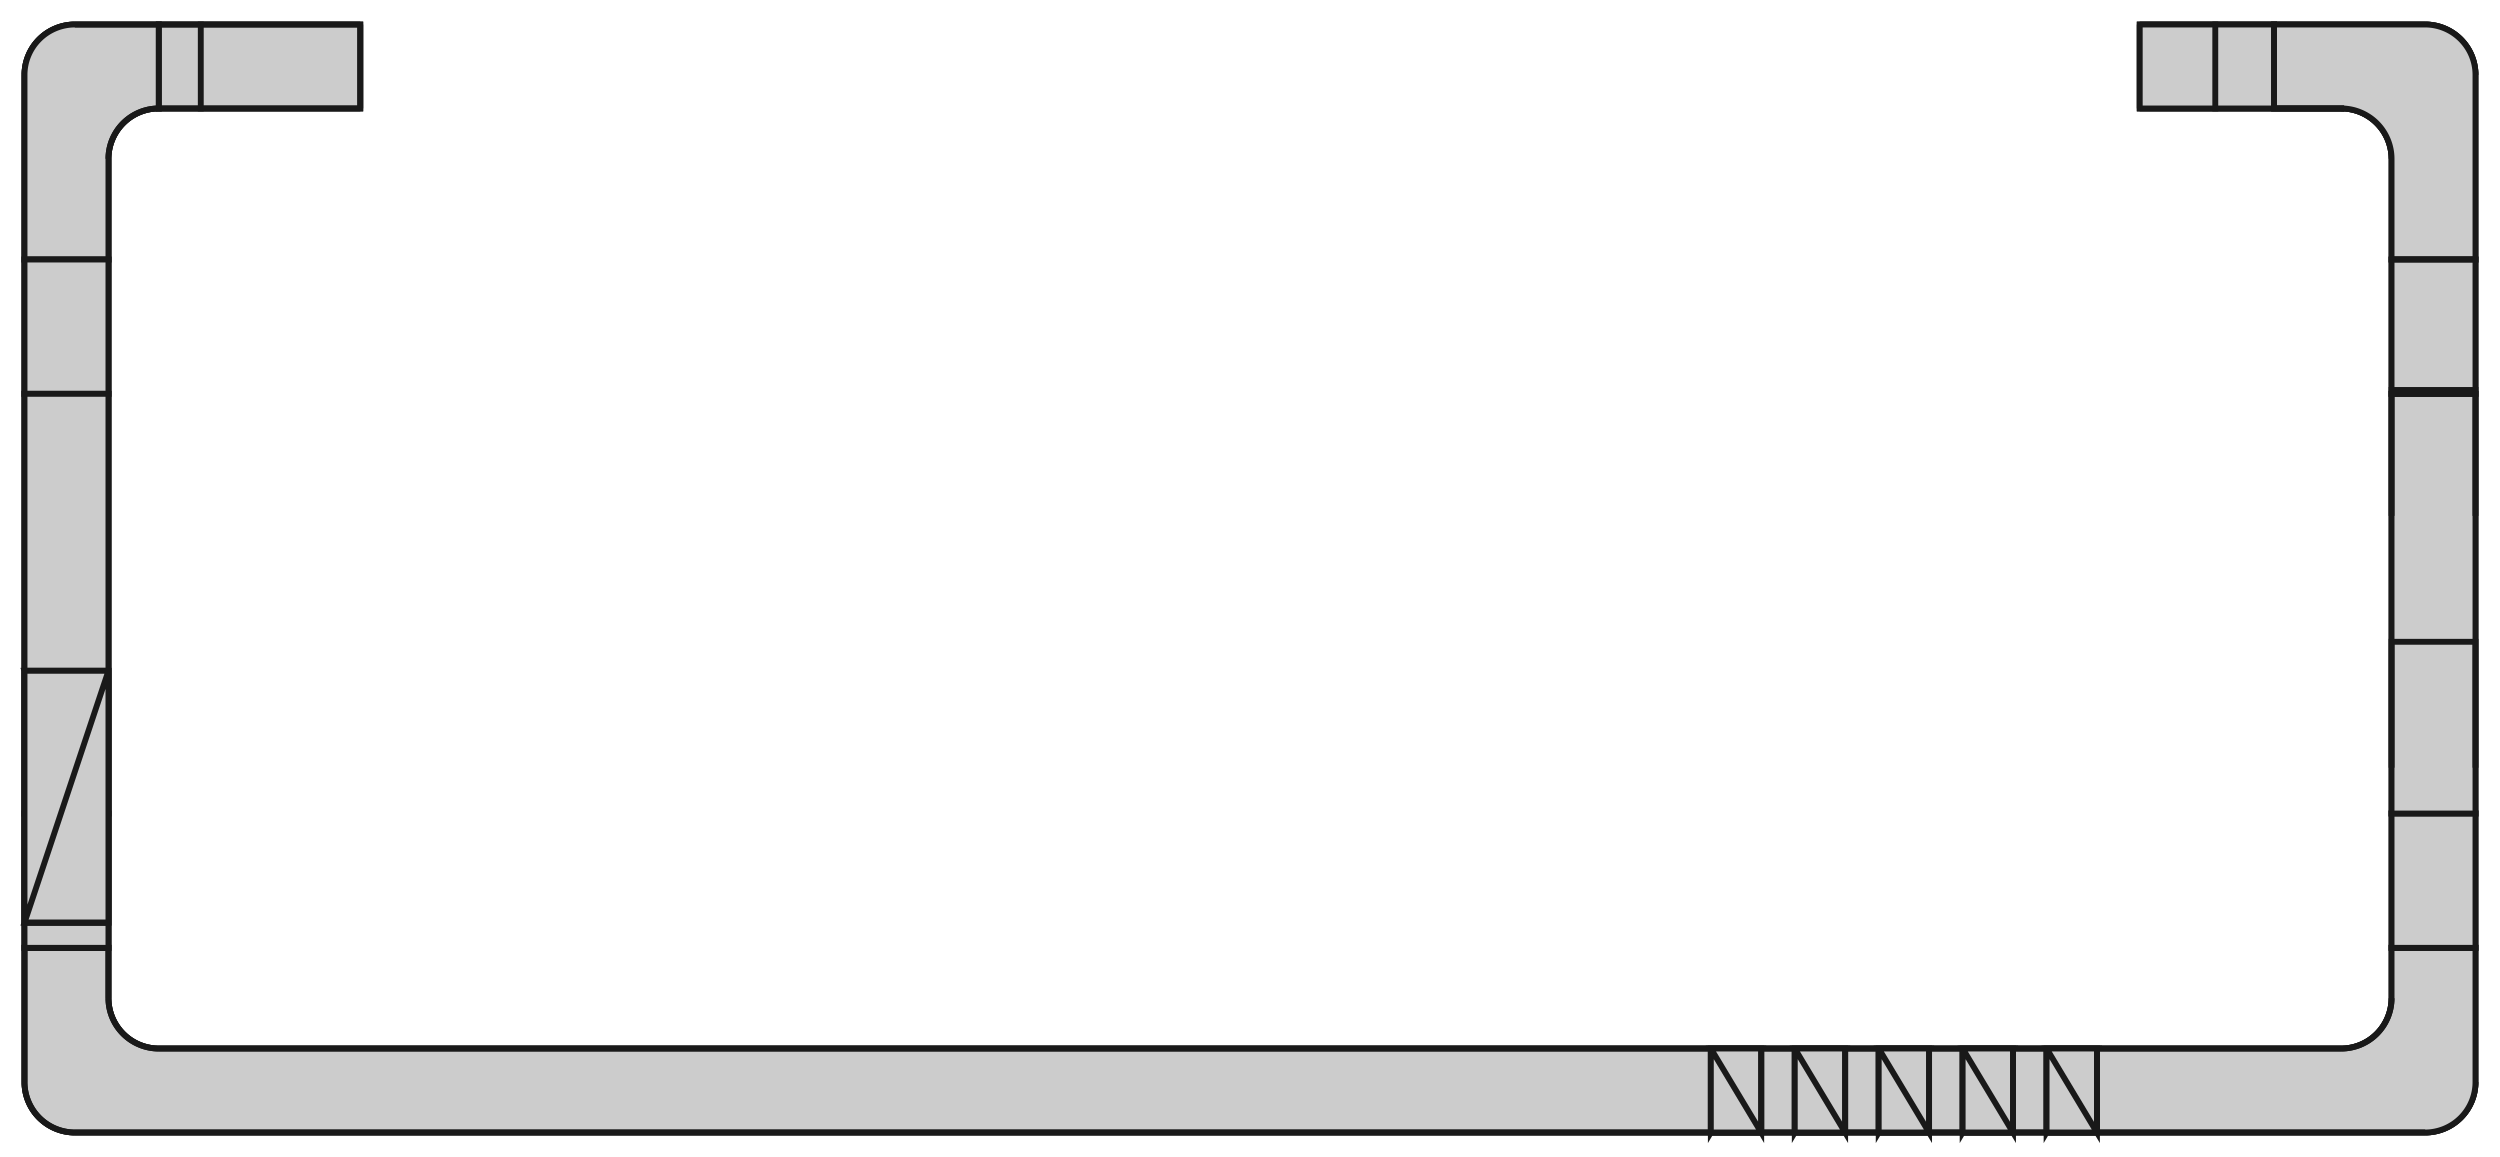 <?xml version="1.0"?>
<!DOCTYPE svg PUBLIC "-//W3C//DTD SVG 1.1//EN" "http://www.w3.org/Graphics/SVG/1.1/DTD/svg11.dtd">
<svg width="148.92mm" height="68.92mm" viewBox="0 0 148.92 68.92" xmlns="http://www.w3.org/2000/svg" version="1.1">
<g id="Body" transform="translate(1.46,67.46) scale(1,-1)">
<path id="Body_f0000"  d="M 141.0 52.0 L 141.0 58.0 A 3 3 0 0 1 138 61L 126 61.0 L 126 66.0 L 143.0 66.0 A 3 3 0 0 0 146 63L 146.0 52.0 L 141.0 52.0 Z " stroke="#191919" stroke-width="0.35 px" style="stroke-width:0.35;stroke-miterlimit:4;stroke-dasharray:none;stroke-linecap:square;fill:#cccccc;fill-opacity:1.0;fill-rule: evenodd"/>
<path id="Body_f0001"  d="M 141.0 58.0 A 3 3 0 0 1 138 61L 138.0 61.0 L 138.0 61.0 L 138.0 61.0 A 3 3 0 0 0 141 58L 141.0 58.0 Z " stroke="#191919" stroke-width="0.35 px" style="stroke-width:0.35;stroke-miterlimit:4;stroke-dasharray:none;stroke-linecap:square;fill:#cccccc;fill-opacity:1.0;fill-rule: evenodd"/>
<path id="Body_f0002"  d="M 126 61.0 L 138.0 61.0 L 138.0 61.0 L 138.0 61.0 L 138.0 61.0 L 126 61.0 L 126 61.0 Z M 138.0 61.0 M 138.0 61.0 L 134.0 61 M 134.0 61 L 138.0 61.0 Z M 130.5 61 M 130.5 61.0 L 130.5 61.0 Z M 138.0 61.0 M 138.0 61.0 L 134.0 61.0 M 134.0 61.0 L 138.0 61.0 Z " stroke="#191919" stroke-width="0.35 px" style="stroke-width:0.35;stroke-miterlimit:4;stroke-dasharray:none;stroke-linecap:square;fill:#cccccc;fill-opacity:1.0;fill-rule: evenodd"/>
<path id="Body_f0003"  d="M 126 61.0 L 126 66.0 L 126 66.0 L 126 61.0 L 126 61.0 Z " stroke="#191919" stroke-width="0.35 px" style="stroke-width:0.35;stroke-miterlimit:4;stroke-dasharray:none;stroke-linecap:square;fill:#cccccc;fill-opacity:1.0;fill-rule: evenodd"/>
<path id="Body_f0004"  d="M 126 66.0 L 143.0 66.0 L 143.0 66.0 L 126 66.0 L 126 66.0 Z M 134.0 66 M 134.0 66.0 L 134.0 66.0 Z M 134.0 66.0 M 134.0 66.0 L 134.0 66.0 Z M 130.5 66 M 130.5 66.0 L 130.5 66.0 Z " stroke="#191919" stroke-width="0.35 px" style="stroke-width:0.35;stroke-miterlimit:4;stroke-dasharray:none;stroke-linecap:square;fill:#cccccc;fill-opacity:1.0;fill-rule: evenodd"/>
<path id="Body_f0005"  d="M 143.0 66.0 A 3 3 0 0 0 146 63L 146.0 63.0 A 3 3 0 0 1 143 66L 143.0 66.0 Z " stroke="#191919" stroke-width="0.35 px" style="stroke-width:0.35;stroke-miterlimit:4;stroke-dasharray:none;stroke-linecap:square;fill:#cccccc;fill-opacity:1.0;fill-rule: evenodd"/>
<path id="Body_f0007"  d="M 146.0 52.0 L 146.0 52.0 L 141.0 52.0 L 141.0 52.0 L 146.0 52.0 Z " stroke="#191919" stroke-width="0.35 px" style="stroke-width:0.35;stroke-miterlimit:4;stroke-dasharray:none;stroke-linecap:square;fill:#cccccc;fill-opacity:1.0;fill-rule: evenodd"/>
<path id="Body_f0009"  d="M 126 61.0 L 126 66.0 L 143.0 66.0 A 3 3 0 0 0 146 63L 146.0 52 L 141.0 52 L 141.0 58.0 A 3 3 0 0 1 138 61L 126 61.0 Z " stroke="#191919" stroke-width="0.35 px" style="stroke-width:0.35;stroke-miterlimit:4;stroke-dasharray:none;stroke-linecap:square;fill:#cccccc;fill-opacity:1.0;fill-rule: evenodd"/>
<path id="Body_f0010"  d="M 134.0 66 M 134.0 66.0 L 134.0 66.0 L 134.0 61 M 134.0 61.0 L 138.0 61.0 M 138.0 61.0 L 134.0 61.0 Z " stroke="#191919" stroke-width="0.35 px" style="stroke-width:0.35;stroke-miterlimit:4;stroke-dasharray:none;stroke-linecap:square;fill:#cccccc;fill-opacity:1.0;fill-rule: evenodd"/>
<path id="Body_f0011"  d="M 130.5 66 M 130.5 66.0 L 130.5 66.0 L 130.5 61 M 130.5 61.0 L 130.5 61.0 Z " stroke="#191919" stroke-width="0.35 px" style="stroke-width:0.35;stroke-miterlimit:4;stroke-dasharray:none;stroke-linecap:square;fill:#cccccc;fill-opacity:1.0;fill-rule: evenodd"/>
<path id="Body_f0012"  d="M 134.0 66.0 M 134.0 66.0 L 134.0 66.0 L 134.0 61.0 M 134.0 61.0 L 138.0 61.0 M 138.0 61.0 L 134.0 61.0 Z " stroke="#191919" stroke-width="0.35 px" style="stroke-width:0.35;stroke-miterlimit:4;stroke-dasharray:none;stroke-linecap:square;fill:#cccccc;fill-opacity:1.0;fill-rule: evenodd"/>
<path id="Body_f0013"  d="M 146.0 44.0 L 146.0 52.0 L 141.0 52.0 L 141.0 44.0 L 146.0 44.0 Z " stroke="#191919" stroke-width="0.35 px" style="stroke-width:0.35;stroke-miterlimit:4;stroke-dasharray:none;stroke-linecap:square;fill:#cccccc;fill-opacity:1.0;fill-rule: evenodd"/>
<path id="Body_f0014"  d="M 146.0 44.0 L 146.0 44.0 L 141.0 44.0 L 141.0 44.0 L 146.0 44.0 Z " stroke="#191919" stroke-width="0.35 px" style="stroke-width:0.35;stroke-miterlimit:4;stroke-dasharray:none;stroke-linecap:square;fill:#cccccc;fill-opacity:1.0;fill-rule: evenodd"/>
<path id="Body_f0015"  d="M 141.0 19.0 L 141.0 44.0 L 146.0 44.0 L 146.0 19.0 L 141.0 19.0 Z " stroke="#191919" stroke-width="0.35 px" style="stroke-width:0.35;stroke-miterlimit:4;stroke-dasharray:none;stroke-linecap:square;fill:#cccccc;fill-opacity:1.0;fill-rule: evenodd"/>
<path id="Body_f0016"  d="M 146.0 19.0 L 146.0 19.0 L 141.0 19.0 L 141.0 19.0 L 146.0 19.0 Z " stroke="#191919" stroke-width="0.35 px" style="stroke-width:0.35;stroke-miterlimit:4;stroke-dasharray:none;stroke-linecap:square;fill:#cccccc;fill-opacity:1.0;fill-rule: evenodd"/>
<path id="Body_f0017"  d="M 146.0 11.0 L 146.0 19.0 L 141.0 19.0 L 141.0 11.0 L 146.0 11.0 Z " stroke="#191919" stroke-width="0.35 px" style="stroke-width:0.35;stroke-miterlimit:4;stroke-dasharray:none;stroke-linecap:square;fill:#cccccc;fill-opacity:1.0;fill-rule: evenodd"/>
<path id="Body_f0018"  d="M 146.0 11.0 L 146.0 11.0 L 141.0 11.0 L 141.0 11.0 L 146.0 11.0 Z " stroke="#191919" stroke-width="0.35 px" style="stroke-width:0.35;stroke-miterlimit:4;stroke-dasharray:none;stroke-linecap:square;fill:#cccccc;fill-opacity:1.0;fill-rule: evenodd"/>
<path id="Body_f0019"  d="M 141.0 8.0 L 141.0 11.0 L 146.0 11.0 L 146.0 3.0 A 3 3 0 0 0 143 -4.44089e-16L 3.0 0.0 A 3 3 0 0 0 -4.44089e-16 3L 0.0 11.0 L 5.0 11.0 L 5.0 8.0 A 3 3 0 0 1 8 5L 138.0 5.0 A 3 3 0 0 1 141 8Z " stroke="#191919" stroke-width="0.35 px" style="stroke-width:0.35;stroke-miterlimit:4;stroke-dasharray:none;stroke-linecap:square;fill:#cccccc;fill-opacity:1.0;fill-rule: evenodd"/>
<path id="Body_f0020"  d="M 143.0 0.0 A 3 3 0 0 1 146 3L 146.0 3.0 A 3 3 0 0 0 143 -4.44089e-16L 143.0 -4.4e-16 Z " stroke="#191919" stroke-width="0.35 px" style="stroke-width:0.35;stroke-miterlimit:4;stroke-dasharray:none;stroke-linecap:square;fill:#cccccc;fill-opacity:1.0;fill-rule: evenodd"/>
<path id="Body_f0021"  d="M 146.0 11 L 141.0 11 L 141.0 8.0 A 3 3 0 0 0 138 5L 8.0 5.0 A 3 3 0 0 0 5 8L 5.0 11 L 0.0 11 L 0.0 3.0 A 3 3 0 0 1 3 -4.44089e-16L 143.0 0.0 A 3 3 0 0 1 146 3L 146.0 11.0 Z " stroke="#191919" stroke-width="0.35 px" style="stroke-width:0.35;stroke-miterlimit:4;stroke-dasharray:none;stroke-linecap:square;fill:#cccccc;fill-opacity:1.0;fill-rule: evenodd"/>
<path id="Body_f0022"  d="M 146.0 11 L 146.0 11 L 141.0 11 L 141.0 11 L 146.0 11 Z " stroke="#191919" stroke-width="0.35 px" style="stroke-width:0.35;stroke-miterlimit:4;stroke-dasharray:none;stroke-linecap:square;fill:#cccccc;fill-opacity:1.0;fill-rule: evenodd"/>
<path id="Body_f0023"  d="M 146.0 19.0 L 146.0 11 L 141.0 11 L 141.0 19.0 L 146.0 19.0 Z " stroke="#191919" stroke-width="0.35 px" style="stroke-width:0.35;stroke-miterlimit:4;stroke-dasharray:none;stroke-linecap:square;fill:#cccccc;fill-opacity:1.0;fill-rule: evenodd"/>
<path id="Body_f0025"  d="M 146.0 44 L 141.0 44 L 141.0 19.0 L 146.0 19.0 L 146.0 44 Z " stroke="#191919" stroke-width="0.35 px" style="stroke-width:0.35;stroke-miterlimit:4;stroke-dasharray:none;stroke-linecap:square;fill:#cccccc;fill-opacity:1.0;fill-rule: evenodd"/>
<path id="Body_f0026"  d="M 146.0 44 L 146.0 44 L 141.0 44 L 141.0 44 L 146.0 44 Z " stroke="#191919" stroke-width="0.35 px" style="stroke-width:0.35;stroke-miterlimit:4;stroke-dasharray:none;stroke-linecap:square;fill:#cccccc;fill-opacity:1.0;fill-rule: evenodd"/>
<path id="Body_f0027"  d="M 146.0 52 L 146.0 44 L 141.0 44 L 141.0 52 L 146.0 52 Z " stroke="#191919" stroke-width="0.35 px" style="stroke-width:0.35;stroke-miterlimit:4;stroke-dasharray:none;stroke-linecap:square;fill:#cccccc;fill-opacity:1.0;fill-rule: evenodd"/>
<path id="Body_f0028"  d="M 146.0 52 L 146.0 52 L 141.0 52 L 141.0 52 L 146.0 52 Z " stroke="#191919" stroke-width="0.35 px" style="stroke-width:0.35;stroke-miterlimit:4;stroke-dasharray:none;stroke-linecap:square;fill:#cccccc;fill-opacity:1.0;fill-rule: evenodd"/>
<path id="Body_f0029"  d="M 146.0 44.23 M 146.0 44.23 L 146.0 36.73 L 146.0 36.73 L 146.0 44.23 L 141.0 44.23 M 141.0 44.23 L 141.0 36.73 L 141.0 36.73 L 141.0 44.23 Z " stroke="#191919" stroke-width="0.35 px" style="stroke-width:0.35;stroke-miterlimit:4;stroke-dasharray:none;stroke-linecap:square;fill:#cccccc;fill-opacity:1.0;fill-rule: evenodd"/>
<path id="Body_f0030"  d="M 146.0 29.23 M 146.0 29.23 L 146.0 21.73 L 146.0 21.73 L 146.0 29.23 L 141.0 29.23 M 141.0 29.23 L 141.0 21.73 L 141.0 21.73 L 141.0 29.23 Z " stroke="#191919" stroke-width="0.35 px" style="stroke-width:0.35;stroke-miterlimit:4;stroke-dasharray:none;stroke-linecap:square;fill:#cccccc;fill-opacity:1.0;fill-rule: evenodd"/>
<path id="Body_f0035"  d="M 141.0 8.0 A 3 3 0 0 0 138 5L 138.0 5.0 A 3 3 0 0 1 141 8L 141.0 8.0 Z " stroke="#191919" stroke-width="0.35 px" style="stroke-width:0.35;stroke-miterlimit:4;stroke-dasharray:none;stroke-linecap:square;fill:#cccccc;fill-opacity:1.0;fill-rule: evenodd"/>
<path id="Body_f0036"  d="M 3.0 0.0 L 143.0 0.0 L 143.0 -4.4e-16 L 3.0 0.0 L 3.0 0.0 Z M 120.451 7e-15 L 120.451 1.2e-14 M 120.451 1.2e-14 L 123.451 1.2e-14 L 123.451 7e-15 M 123.451 7e-15 L 120.451 7e-15 Z M 115.451 7e-15 L 115.451 1.2e-14 M 115.451 1.2e-14 L 118.451 1.2e-14 L 118.451 7e-15 M 118.451 7e-15 L 115.451 7e-15 Z M 110.451 7e-15 L 110.451 1.2e-14 M 110.451 1.2e-14 L 113.451 1.2e-14 L 113.451 7e-15 M 113.451 7e-15 L 110.451 7e-15 Z M 105.451 7e-15 L 105.451 1.2e-14 M 105.451 1.2e-14 L 108.451 1.2e-14 L 108.451 7e-15 M 108.451 7e-15 L 105.451 7e-15 Z M 100.451 7e-15 L 100.451 1.2e-14 M 100.451 1.2e-14 L 103.451 1.2e-14 L 103.451 7e-15 M 103.451 7e-15 L 100.451 7e-15 Z " stroke="#191919" stroke-width="0.35 px" style="stroke-width:0.35;stroke-miterlimit:4;stroke-dasharray:none;stroke-linecap:square;fill:#cccccc;fill-opacity:1.0;fill-rule: evenodd"/>
<path id="Body_f0037"  d="M 3.0 0.0 A 3 3 0 0 0 -4.44089e-16 3L -4.4e-16 3 A 3 3 0 0 1 3 -4.44089e-16L 3.0 0.0 Z " stroke="#191919" stroke-width="0.35 px" style="stroke-width:0.35;stroke-miterlimit:4;stroke-dasharray:none;stroke-linecap:square;fill:#cccccc;fill-opacity:1.0;fill-rule: evenodd"/>
<path id="Body_f0038"  d="M 0.0 11.0 L 0.0 19.0 L 0.0 19.0 L 0.0 44 L 0.0 44 L 0.0 52 L 0.0 52.0 L 0.0 63.0 L 0.0 63.0 L 0.0 52 L 0.0 52 L 0.0 44 L 0.0 44 L 0.0 19 L 0.0 19 L 0.0 11 L 0.0 11 L 0.0 3.0 L -4.4e-16 3 L 0.0 11.0 L 0.0 11.0 Z M 0.0 27.5 L 0.0 27.5 M 0.0 27.5 L 0.0 20.0 L 0.0 12.5 L 0.0 12.5 M 0.0 12.5 L 0.0 20.0 L 0.0 27.5 Z " stroke="#191919" stroke-width="0.35 px" style="stroke-width:0.35;stroke-miterlimit:4;stroke-dasharray:none;stroke-linecap:square;fill:#cccccc;fill-opacity:1.0;fill-rule: evenodd"/>
<path id="Body_f0039"  d="M 0.0 11.0 L 0.0 11.0 L 5.0 11.0 L 5.0 11.0 L 0.0 11.0 Z " stroke="#191919" stroke-width="0.35 px" style="stroke-width:0.35;stroke-miterlimit:4;stroke-dasharray:none;stroke-linecap:square;fill:#cccccc;fill-opacity:1.0;fill-rule: evenodd"/>
<path id="Body_f0040"  d="M 5.0 52 L 5.0 44 L 5.0 44 L 5.0 19.0 L 5.0 19.0 L 5.0 11.0 L 5.0 11.0 L 5.0 8.0 L 5.0 8.0 L 5.0 11 L 5.0 11 L 5.0 19 L 5.0 19 L 5.0 44 L 5.0 44 L 5.0 52 L 5.0 52 L 5.0 58.0 L 5.0 58.0 L 5.0 52.0 L 5.0 52 Z M 5.0 12.5 M 5.0 12.5 L 5.0 20.0 L 5.0 27.5 L 5.0 27.5 M 5.0 27.5 L 5.0 20.0 L 5.0 12.5 L 5.0 12.5 Z " stroke="#191919" stroke-width="0.35 px" style="stroke-width:0.35;stroke-miterlimit:4;stroke-dasharray:none;stroke-linecap:square;fill:#cccccc;fill-opacity:1.0;fill-rule: evenodd"/>
<path id="Body_f0041"  d="M 5.0 8.0 A 3 3 0 0 1 8 5L 8.0 5.0 A 3 3 0 0 0 5 8L 5.0 8.0 Z " stroke="#191919" stroke-width="0.35 px" style="stroke-width:0.35;stroke-miterlimit:4;stroke-dasharray:none;stroke-linecap:square;fill:#cccccc;fill-opacity:1.0;fill-rule: evenodd"/>
<path id="Body_f0042"  d="M 138.0 5.0 L 8.0 5.0 L 8.0 5.0 L 138.0 5.0 L 138.0 5.0 Z M 103.451 5 M 103.451 5 L 100.451 5 L 100.451 5 M 100.451 5 L 103.451 5 L 103.451 5 Z M 108.451 5 M 108.451 5 L 105.451 5 L 105.451 5 M 105.451 5 L 108.451 5 L 108.451 5 Z M 113.451 5 M 113.451 5 L 110.451 5 L 110.451 5 M 110.451 5 L 113.451 5 L 113.451 5 Z M 118.451 5 M 118.451 5 L 115.451 5 L 115.451 5 M 115.451 5 L 118.451 5 L 118.451 5 Z M 123.451 5 M 123.451 5 L 120.451 5 L 120.451 5 M 120.451 5 L 123.451 5 L 123.451 5 Z " stroke="#191919" stroke-width="0.35 px" style="stroke-width:0.35;stroke-miterlimit:4;stroke-dasharray:none;stroke-linecap:square;fill:#cccccc;fill-opacity:1.0;fill-rule: evenodd"/>
<path id="Body_f0043"  d="M 0.0 11 L 0.0 11 L 5.0 11 L 5.0 11 L 0.0 11 Z " stroke="#191919" stroke-width="0.35 px" style="stroke-width:0.35;stroke-miterlimit:4;stroke-dasharray:none;stroke-linecap:square;fill:#cccccc;fill-opacity:1.0;fill-rule: evenodd"/>
<path id="Body_f0044"  d="M 120.451 0.0 M 120.451 0.0 L 123.451 0.0 L 123.451 5 M 123.451 5.0 L 120.451 5.0 L 120.451 1.206e-14 Z " stroke="#191919" stroke-width="0.35 px" style="stroke-width:0.35;stroke-miterlimit:4;stroke-dasharray:none;stroke-linecap:square;fill:#cccccc;fill-opacity:1.0;fill-rule: evenodd"/>
<path id="Body_f0045"  d="M 120.451 0.0 L 120.451 0.0 L 120.451 5 L 120.451 5 L 120.451 6.5e-15 Z " stroke="#191919" stroke-width="0.35 px" style="stroke-width:0.35;stroke-miterlimit:4;stroke-dasharray:none;stroke-linecap:square;fill:#cccccc;fill-opacity:1.0;fill-rule: evenodd"/>
<path id="Body_f0046"  d="M 123.451 0.0 M 123.451 0.0 L 120.451 0.0 L 120.451 5 M 120.451 5.0 L 123.451 5.0 L 123.451 6.5e-15 Z " stroke="#191919" stroke-width="0.35 px" style="stroke-width:0.35;stroke-miterlimit:4;stroke-dasharray:none;stroke-linecap:square;fill:#cccccc;fill-opacity:1.0;fill-rule: evenodd"/>
<path id="Body_f0047"  d="M 123.451 0.0 L 123.451 0.0 L 123.451 5 L 123.451 5 L 123.451 1.206e-14 Z " stroke="#191919" stroke-width="0.35 px" style="stroke-width:0.35;stroke-miterlimit:4;stroke-dasharray:none;stroke-linecap:square;fill:#cccccc;fill-opacity:1.0;fill-rule: evenodd"/>
<path id="Body_f0048"  d="M 115.451 0.0 M 115.451 0.0 L 118.451 0.0 L 118.451 5 M 118.451 5.0 L 115.451 5.0 L 115.451 1.206e-14 Z " stroke="#191919" stroke-width="0.35 px" style="stroke-width:0.35;stroke-miterlimit:4;stroke-dasharray:none;stroke-linecap:square;fill:#cccccc;fill-opacity:1.0;fill-rule: evenodd"/>
<path id="Body_f0049"  d="M 115.451 0.0 L 115.451 0.0 L 115.451 5 L 115.451 5 L 115.451 6.5e-15 Z " stroke="#191919" stroke-width="0.35 px" style="stroke-width:0.35;stroke-miterlimit:4;stroke-dasharray:none;stroke-linecap:square;fill:#cccccc;fill-opacity:1.0;fill-rule: evenodd"/>
<path id="Body_f0050"  d="M 118.451 0.0 M 118.451 0.0 L 115.451 0.0 L 115.451 5 M 115.451 5.0 L 118.451 5.0 L 118.451 6.5e-15 Z " stroke="#191919" stroke-width="0.35 px" style="stroke-width:0.35;stroke-miterlimit:4;stroke-dasharray:none;stroke-linecap:square;fill:#cccccc;fill-opacity:1.0;fill-rule: evenodd"/>
<path id="Body_f0051"  d="M 118.451 0.0 L 118.451 0.0 L 118.451 5 L 118.451 5 L 118.451 1.206e-14 Z " stroke="#191919" stroke-width="0.35 px" style="stroke-width:0.35;stroke-miterlimit:4;stroke-dasharray:none;stroke-linecap:square;fill:#cccccc;fill-opacity:1.0;fill-rule: evenodd"/>
<path id="Body_f0052"  d="M 110.451 0.0 M 110.451 0.0 L 113.451 0.0 L 113.451 5 M 113.451 5.0 L 110.451 5.0 L 110.451 1.206e-14 Z " stroke="#191919" stroke-width="0.35 px" style="stroke-width:0.35;stroke-miterlimit:4;stroke-dasharray:none;stroke-linecap:square;fill:#cccccc;fill-opacity:1.0;fill-rule: evenodd"/>
<path id="Body_f0053"  d="M 110.451 0.0 L 110.451 0.0 L 110.451 5 L 110.451 5 L 110.451 6.5e-15 Z " stroke="#191919" stroke-width="0.35 px" style="stroke-width:0.35;stroke-miterlimit:4;stroke-dasharray:none;stroke-linecap:square;fill:#cccccc;fill-opacity:1.0;fill-rule: evenodd"/>
<path id="Body_f0054"  d="M 113.451 0.0 M 113.451 0.0 L 110.451 0.0 L 110.451 5 M 110.451 5.0 L 113.451 5.0 L 113.451 6.5e-15 Z " stroke="#191919" stroke-width="0.35 px" style="stroke-width:0.35;stroke-miterlimit:4;stroke-dasharray:none;stroke-linecap:square;fill:#cccccc;fill-opacity:1.0;fill-rule: evenodd"/>
<path id="Body_f0055"  d="M 113.451 0.0 L 113.451 0.0 L 113.451 5 L 113.451 5 L 113.451 1.206e-14 Z " stroke="#191919" stroke-width="0.35 px" style="stroke-width:0.35;stroke-miterlimit:4;stroke-dasharray:none;stroke-linecap:square;fill:#cccccc;fill-opacity:1.0;fill-rule: evenodd"/>
<path id="Body_f0056"  d="M 105.451 0.0 M 105.451 0.0 L 108.451 0.0 L 108.451 5 M 108.451 5.0 L 105.451 5.0 L 105.451 1.206e-14 Z " stroke="#191919" stroke-width="0.35 px" style="stroke-width:0.35;stroke-miterlimit:4;stroke-dasharray:none;stroke-linecap:square;fill:#cccccc;fill-opacity:1.0;fill-rule: evenodd"/>
<path id="Body_f0057"  d="M 105.451 0.0 L 105.451 0.0 L 105.451 5 L 105.451 5 L 105.451 6.5e-15 Z " stroke="#191919" stroke-width="0.35 px" style="stroke-width:0.35;stroke-miterlimit:4;stroke-dasharray:none;stroke-linecap:square;fill:#cccccc;fill-opacity:1.0;fill-rule: evenodd"/>
<path id="Body_f0058"  d="M 108.451 0.0 M 108.451 0.0 L 105.451 0.0 L 105.451 5 M 105.451 5.0 L 108.451 5.0 L 108.451 6.5e-15 Z " stroke="#191919" stroke-width="0.35 px" style="stroke-width:0.35;stroke-miterlimit:4;stroke-dasharray:none;stroke-linecap:square;fill:#cccccc;fill-opacity:1.0;fill-rule: evenodd"/>
<path id="Body_f0059"  d="M 108.451 0.0 L 108.451 0.0 L 108.451 5 L 108.451 5 L 108.451 1.206e-14 Z " stroke="#191919" stroke-width="0.35 px" style="stroke-width:0.35;stroke-miterlimit:4;stroke-dasharray:none;stroke-linecap:square;fill:#cccccc;fill-opacity:1.0;fill-rule: evenodd"/>
<path id="Body_f0060"  d="M 100.451 0.0 M 100.451 0.0 L 103.451 0.0 L 103.451 5 M 103.451 5.0 L 100.451 5.0 L 100.451 1.206e-14 Z " stroke="#191919" stroke-width="0.35 px" style="stroke-width:0.35;stroke-miterlimit:4;stroke-dasharray:none;stroke-linecap:square;fill:#cccccc;fill-opacity:1.0;fill-rule: evenodd"/>
<path id="Body_f0061"  d="M 100.451 0.0 L 100.451 0.0 L 100.451 5 L 100.451 5 L 100.451 6.5e-15 Z " stroke="#191919" stroke-width="0.35 px" style="stroke-width:0.35;stroke-miterlimit:4;stroke-dasharray:none;stroke-linecap:square;fill:#cccccc;fill-opacity:1.0;fill-rule: evenodd"/>
<path id="Body_f0062"  d="M 103.451 0.0 M 103.451 0.0 L 100.451 0.0 L 100.451 5 M 100.451 5.0 L 103.451 5.0 L 103.451 6.5e-15 Z " stroke="#191919" stroke-width="0.35 px" style="stroke-width:0.35;stroke-miterlimit:4;stroke-dasharray:none;stroke-linecap:square;fill:#cccccc;fill-opacity:1.0;fill-rule: evenodd"/>
<path id="Body_f0063"  d="M 103.451 0.0 L 103.451 0.0 L 103.451 5 L 103.451 5 L 103.451 1.206e-14 Z " stroke="#191919" stroke-width="0.35 px" style="stroke-width:0.35;stroke-miterlimit:4;stroke-dasharray:none;stroke-linecap:square;fill:#cccccc;fill-opacity:1.0;fill-rule: evenodd"/>
<path id="Body_f0064"  d="M 0.0 19.0 L 0.0 11.0 L 5.0 11.0 L 5.0 19.0 L 0.0 19.0 Z " stroke="#191919" stroke-width="0.35 px" style="stroke-width:0.35;stroke-miterlimit:4;stroke-dasharray:none;stroke-linecap:square;fill:#cccccc;fill-opacity:1.0;fill-rule: evenodd"/>
<path id="Body_f0065"  d="M 0.0 19.0 L 0.0 19.0 L 5.0 19.0 L 5.0 19.0 L 0.0 19.0 Z " stroke="#191919" stroke-width="0.35 px" style="stroke-width:0.35;stroke-miterlimit:4;stroke-dasharray:none;stroke-linecap:square;fill:#cccccc;fill-opacity:1.0;fill-rule: evenodd"/>
<path id="Body_f0066"  d="M 5.0 44 L 5.0 19.0 L 0.0 19.0 L 0.0 44 L 5.0 44 Z " stroke="#191919" stroke-width="0.35 px" style="stroke-width:0.35;stroke-miterlimit:4;stroke-dasharray:none;stroke-linecap:square;fill:#cccccc;fill-opacity:1.0;fill-rule: evenodd"/>
<path id="Body_f0067"  d="M 0.0 44 L 0.0 44 L 5.0 44 L 5.0 44 L 0.0 44 Z " stroke="#191919" stroke-width="0.35 px" style="stroke-width:0.35;stroke-miterlimit:4;stroke-dasharray:none;stroke-linecap:square;fill:#cccccc;fill-opacity:1.0;fill-rule: evenodd"/>
<path id="Body_f0068"  d="M 0.0 52 L 0.0 44 L 5.0 44 L 5.0 52 L 0.0 52 Z " stroke="#191919" stroke-width="0.35 px" style="stroke-width:0.35;stroke-miterlimit:4;stroke-dasharray:none;stroke-linecap:square;fill:#cccccc;fill-opacity:1.0;fill-rule: evenodd"/>
<path id="Body_f0069"  d="M 0.0 52 L 0.0 52 L 5.0 52 L 5.0 52.0 L 0.0 52.0 Z " stroke="#191919" stroke-width="0.35 px" style="stroke-width:0.35;stroke-miterlimit:4;stroke-dasharray:none;stroke-linecap:square;fill:#cccccc;fill-opacity:1.0;fill-rule: evenodd"/>
<path id="Body_f0070"  d="M 5.0 58.0 L 5.0 52.0 L 0.0 52.0 L 0.0 63.0 A 3 3 0 0 0 3 66L 20.0 66.0 L 20.0 61.0 L 8.0 61.0 A 3 3 0 0 1 5 58Z " stroke="#191919" stroke-width="0.35 px" style="stroke-width:0.35;stroke-miterlimit:4;stroke-dasharray:none;stroke-linecap:square;fill:#cccccc;fill-opacity:1.0;fill-rule: evenodd"/>
<path id="Body_f0071"  d="M 0.0 63.0 A 3 3 0 0 0 3 66L 3 66.0 A 3 3 0 0 1 -4.44089e-16 63L 0.0 63.0 Z " stroke="#191919" stroke-width="0.35 px" style="stroke-width:0.35;stroke-miterlimit:4;stroke-dasharray:none;stroke-linecap:square;fill:#cccccc;fill-opacity:1.0;fill-rule: evenodd"/>
<path id="Body_f0072"  d="M 0.0 52 L 5.0 52 L 5.0 58.0 A 3 3 0 0 0 8 61L 20.0 61.0 L 20.0 66.0 L 3.0 66.0 A 3 3 0 0 1 -4.44089e-16 63L 0.0 52 Z " stroke="#191919" stroke-width="0.35 px" style="stroke-width:0.35;stroke-miterlimit:4;stroke-dasharray:none;stroke-linecap:square;fill:#cccccc;fill-opacity:1.0;fill-rule: evenodd"/>
<path id="Body_f0073"  d="M 0.0 52 L 0.0 52 L 5.0 52 L 5.0 52 L 0.0 52 Z " stroke="#191919" stroke-width="0.35 px" style="stroke-width:0.35;stroke-miterlimit:4;stroke-dasharray:none;stroke-linecap:square;fill:#cccccc;fill-opacity:1.0;fill-rule: evenodd"/>
<path id="Body_f0074"  d="M 0.0 44 L 0.0 52 L 5.0 52 L 5.0 44 L 0.0 44 Z " stroke="#191919" stroke-width="0.35 px" style="stroke-width:0.35;stroke-miterlimit:4;stroke-dasharray:none;stroke-linecap:square;fill:#cccccc;fill-opacity:1.0;fill-rule: evenodd"/>
<path id="Body_f0075"  d="M 0.0 44 L 0.0 44 L 5.0 44 L 5.0 44 L 0.0 44 Z " stroke="#191919" stroke-width="0.35 px" style="stroke-width:0.35;stroke-miterlimit:4;stroke-dasharray:none;stroke-linecap:square;fill:#cccccc;fill-opacity:1.0;fill-rule: evenodd"/>
<path id="Body_f0076"  d="M 0.0 19 L 5.0 19 L 5.0 44 L 0.0 44 L 0.0 19 Z " stroke="#191919" stroke-width="0.35 px" style="stroke-width:0.35;stroke-miterlimit:4;stroke-dasharray:none;stroke-linecap:square;fill:#cccccc;fill-opacity:1.0;fill-rule: evenodd"/>
<path id="Body_f0077"  d="M 0.0 19 L 0.0 19 L 5.0 19 L 5.0 19 L 0.0 19 Z " stroke="#191919" stroke-width="0.35 px" style="stroke-width:0.35;stroke-miterlimit:4;stroke-dasharray:none;stroke-linecap:square;fill:#cccccc;fill-opacity:1.0;fill-rule: evenodd"/>
<path id="Body_f0078"  d="M 0.0 11 L 0.0 19 L 5.0 19 L 5.0 11 L 0.0 11 Z " stroke="#191919" stroke-width="0.35 px" style="stroke-width:0.35;stroke-miterlimit:4;stroke-dasharray:none;stroke-linecap:square;fill:#cccccc;fill-opacity:1.0;fill-rule: evenodd"/>
<path id="Body_f0079"  d="M 0.0 27.5 M 0.0 27.5 L 0.0 20.0 L 0.0 12.5 L 5.0 12.5 M 5.0 12.5 L 5.0 20 L 5.0 27.5 L 0.0 27.5 Z " stroke="#191919" stroke-width="0.35 px" style="stroke-width:0.35;stroke-miterlimit:4;stroke-dasharray:none;stroke-linecap:square;fill:#cccccc;fill-opacity:1.0;fill-rule: evenodd"/>
<path id="Body_f0080"  d="M 0.0 27.5 L 0.0 27.5 L 5.0 27.5 L 5.0 27.5 L 0.0 27.5 Z " stroke="#191919" stroke-width="0.35 px" style="stroke-width:0.35;stroke-miterlimit:4;stroke-dasharray:none;stroke-linecap:square;fill:#cccccc;fill-opacity:1.0;fill-rule: evenodd"/>
<path id="Body_f0081"  d="M 0.0 12.5 M 0.0 12.5 L 0.0 20 L 0.0 27.5 L 5.0 27.5 M 5.0 27.5 L 5.0 20.0 L 5.0 12.5 L 0.0 12.5 Z " stroke="#191919" stroke-width="0.35 px" style="stroke-width:0.35;stroke-miterlimit:4;stroke-dasharray:none;stroke-linecap:square;fill:#cccccc;fill-opacity:1.0;fill-rule: evenodd"/>
<path id="Body_f0082"  d="M 0.0 12.5 L 0.0 12.5 L 5.0 12.5 L 5.0 12.5 L 0.0 12.5 Z " stroke="#191919" stroke-width="0.35 px" style="stroke-width:0.35;stroke-miterlimit:4;stroke-dasharray:none;stroke-linecap:square;fill:#cccccc;fill-opacity:1.0;fill-rule: evenodd"/>
<path id="Body_f0083"  d="M 5.0 58.0 A 3 3 0 0 0 8 61L 8.0 61.0 L 8.0 61 L 8.0 61.0 A 3 3 0 0 1 5 58L 5.0 58.0 Z " stroke="#191919" stroke-width="0.35 px" style="stroke-width:0.35;stroke-miterlimit:4;stroke-dasharray:none;stroke-linecap:square;fill:#cccccc;fill-opacity:1.0;fill-rule: evenodd"/>
<path id="Body_f0084"  d="M 20.0 66.0 L 3.0 66.0 L 3 66.0 L 20.0 66.0 L 20.0 66.0 Z M 8.0 66 M 8.0 66.0 L 8.0 66.0 Z M 8.0 66.0 M 8.0 66.0 L 8.0 66.0 Z M 10.5 66 M 10.5 66.0 L 10.5 66.0 Z " stroke="#191919" stroke-width="0.35 px" style="stroke-width:0.35;stroke-miterlimit:4;stroke-dasharray:none;stroke-linecap:square;fill:#cccccc;fill-opacity:1.0;fill-rule: evenodd"/>
<path id="Body_f0085"  d="M 20.0 66.0 L 20.0 66.0 L 20.0 61.0 L 20.0 61.0 L 20.0 66.0 Z " stroke="#191919" stroke-width="0.35 px" style="stroke-width:0.35;stroke-miterlimit:4;stroke-dasharray:none;stroke-linecap:square;fill:#cccccc;fill-opacity:1.0;fill-rule: evenodd"/>
<path id="Body_f0086"  d="M 8.0 61 L 8.0 61.0 L 20.0 61.0 L 20.0 61.0 L 8.0 61.0 L 8.0 61.0 L 8.0 61 Z M 8.0 61 M 8.0 61.0 L 8.0 61.0 Z M 10.5 61 M 10.5 61.0 L 10.5 61.0 Z M 8.0 61.0 M 8.0 61.0 L 8.0 61.0 Z " stroke="#191919" stroke-width="0.35 px" style="stroke-width:0.35;stroke-miterlimit:4;stroke-dasharray:none;stroke-linecap:square;fill:#cccccc;fill-opacity:1.0;fill-rule: evenodd"/>
<path id="Body_f0087"  d="M 8.0 66 M 8.0 66.0 L 8.0 66.0 L 8.0 61 M 8.0 61.0 L 8.0 61.0 Z " stroke="#191919" stroke-width="0.35 px" style="stroke-width:0.35;stroke-miterlimit:4;stroke-dasharray:none;stroke-linecap:square;fill:#cccccc;fill-opacity:1.0;fill-rule: evenodd"/>
<path id="Body_f0088"  d="M 8.0 66.0 M 8.0 66.0 L 8.0 66.0 L 8.0 61.0 M 8.0 61.0 L 8.0 61.0 Z " stroke="#191919" stroke-width="0.35 px" style="stroke-width:0.35;stroke-miterlimit:4;stroke-dasharray:none;stroke-linecap:square;fill:#cccccc;fill-opacity:1.0;fill-rule: evenodd"/>
<path id="Body_f0089"  d="M 10.5 66 M 10.5 66.0 L 10.5 66.0 L 10.5 61 M 10.5 61.0 L 10.5 61.0 Z " stroke="#191919" stroke-width="0.35 px" style="stroke-width:0.35;stroke-miterlimit:4;stroke-dasharray:none;stroke-linecap:square;fill:#cccccc;fill-opacity:1.0;fill-rule: evenodd"/>
<title>b'Prim Shell'</title>
</g>
</svg>